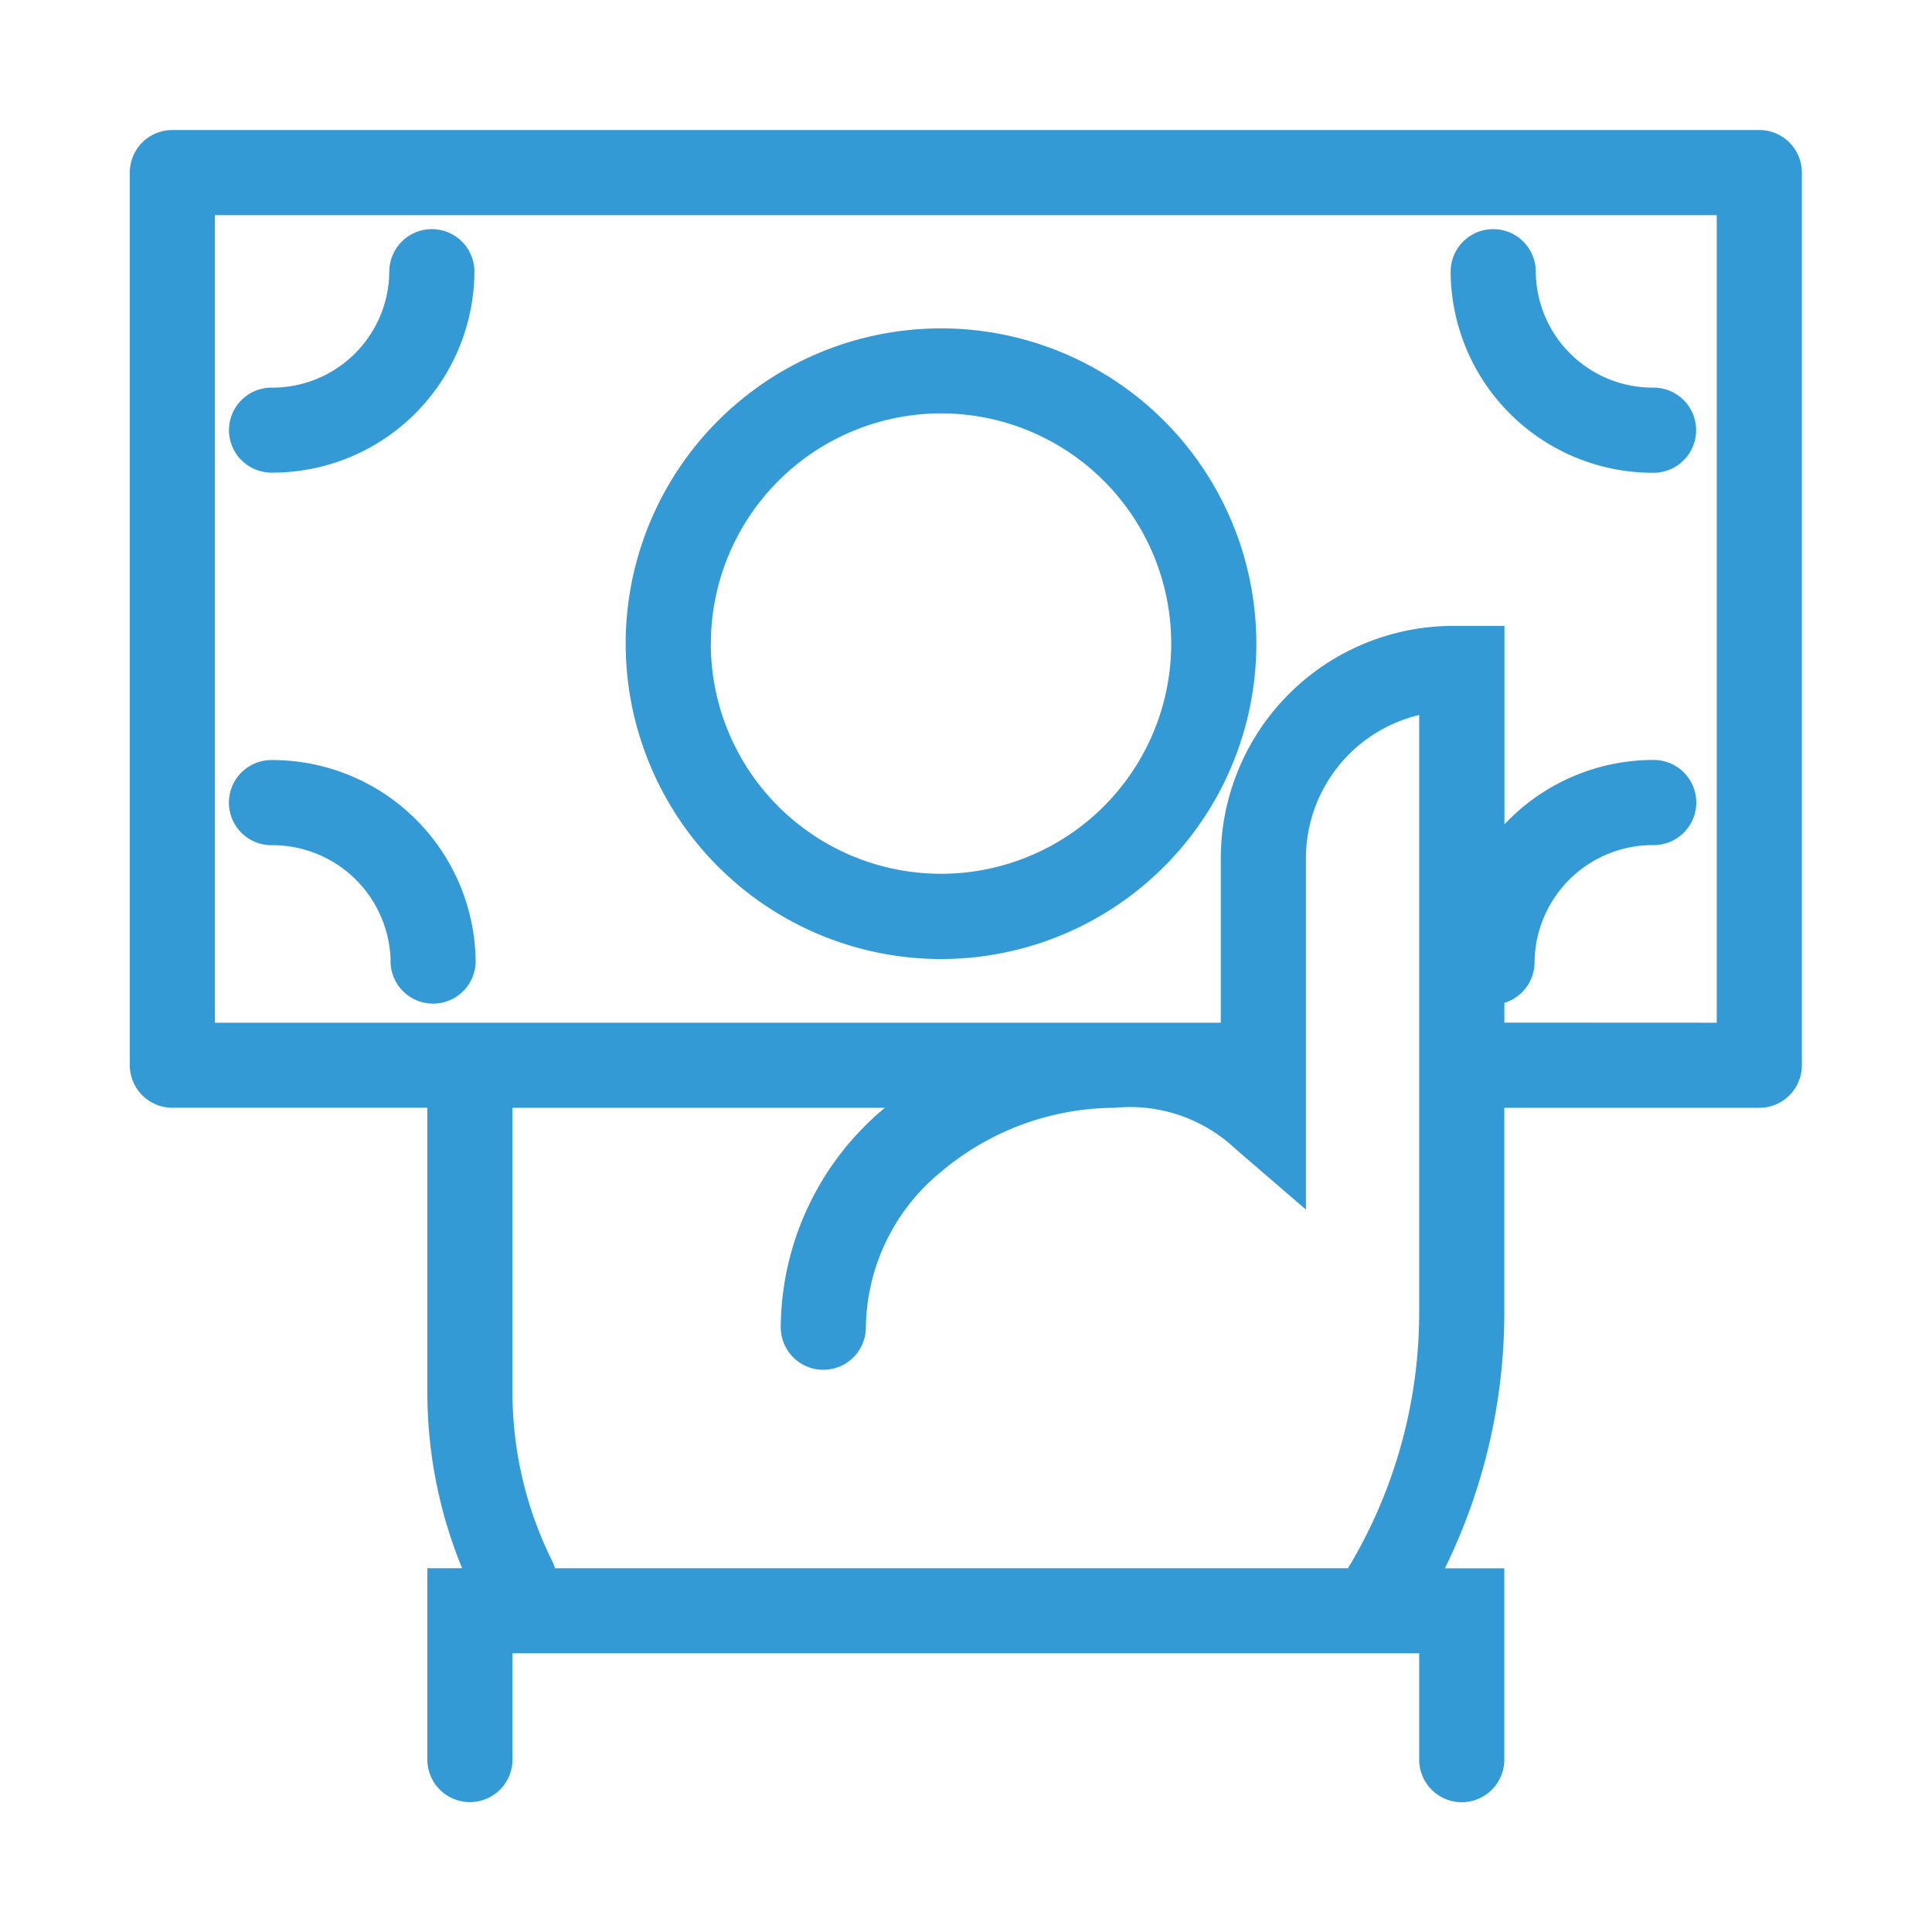 <svg xmlns="http://www.w3.org/2000/svg" width="60" height="60" viewBox="0 0 60 60">
  <g id="send-money" transform="translate(12848 -12879)">
    <g id="Group_39984" data-name="Group 39984">
      <g id="Group_39998" data-name="Group 39998" opacity="0">
        <rect id="Rectangle_18667" data-name="Rectangle 18667" width="60" height="60" transform="translate(-12848 12879)" fill="#e6e6e6"/>
        <rect id="Rectangle_18668" data-name="Rectangle 18668" width="52" height="52" transform="translate(-12844 12883)" fill="#7c0000" opacity="0.134"/>
      </g>
    </g>
    <path id="sent-money" d="M40.043,50.606v-3.3H11.885v3.3a1.322,1.322,0,0,1-2.644,0V44.664h1.079a14.376,14.376,0,0,1-1.079-5.5v-8.8H1.323A1.322,1.322,0,0,1,0,29.044V1.323A1.322,1.322,0,0,1,1.323,0H50.606a1.322,1.322,0,0,1,1.322,1.323V29.044a1.322,1.322,0,0,1-1.322,1.322H42.687V36.7a18.058,18.058,0,0,1-1.845,7.967h1.845v5.942a1.322,1.322,0,0,1-2.644,0Zm-2.21-5.942a15.387,15.387,0,0,0,2.21-7.967V18.167a4.578,4.578,0,0,0-3.517,4.447V33.526l-2.184-1.88a4.776,4.776,0,0,0-3.758-1.28A8.4,8.4,0,0,0,25.2,32.349,6.335,6.335,0,0,0,22.86,37.18a1.322,1.322,0,0,1-2.644,0,8.929,8.929,0,0,1,3.233-6.814H11.885v8.8a11.754,11.754,0,0,0,1.233,5.275,1.327,1.327,0,0,1,.087.224ZM49.284,27.723V2.644H2.644V27.723H33.882V22.615A7.222,7.222,0,0,1,41.1,15.4h1.591v6.163a6.354,6.354,0,0,1,4.636-2,1.322,1.322,0,0,1,0,2.644,3.671,3.671,0,0,0-3.7,3.634,1.322,1.322,0,0,1-.938,1.265v.614ZM8.1,25.844a3.671,3.671,0,0,0-3.7-3.634,1.322,1.322,0,0,1,0-2.644,6.317,6.317,0,0,1,6.341,6.279,1.322,1.322,0,0,1-2.643,0Zm7.3-9.89a9.793,9.793,0,1,1,9.793,9.792A9.8,9.8,0,0,1,15.4,15.954Zm2.644,0A7.149,7.149,0,1,0,25.195,8.8,7.157,7.157,0,0,0,18.046,15.954ZM41.02,4.4a1.322,1.322,0,0,1,2.644,0A3.63,3.63,0,0,0,47.322,8a1.322,1.322,0,0,1,0,2.644A6.277,6.277,0,0,1,41.02,4.4ZM3.08,9.318A1.322,1.322,0,0,1,4.4,8,3.63,3.63,0,0,0,8.059,4.4a1.322,1.322,0,0,1,2.644,0A6.276,6.276,0,0,1,4.4,10.64,1.322,1.322,0,0,1,3.08,9.318Z" transform="translate(-12843.969 12883.038)" fill="#339ad5"/>
  </g>
</svg>
